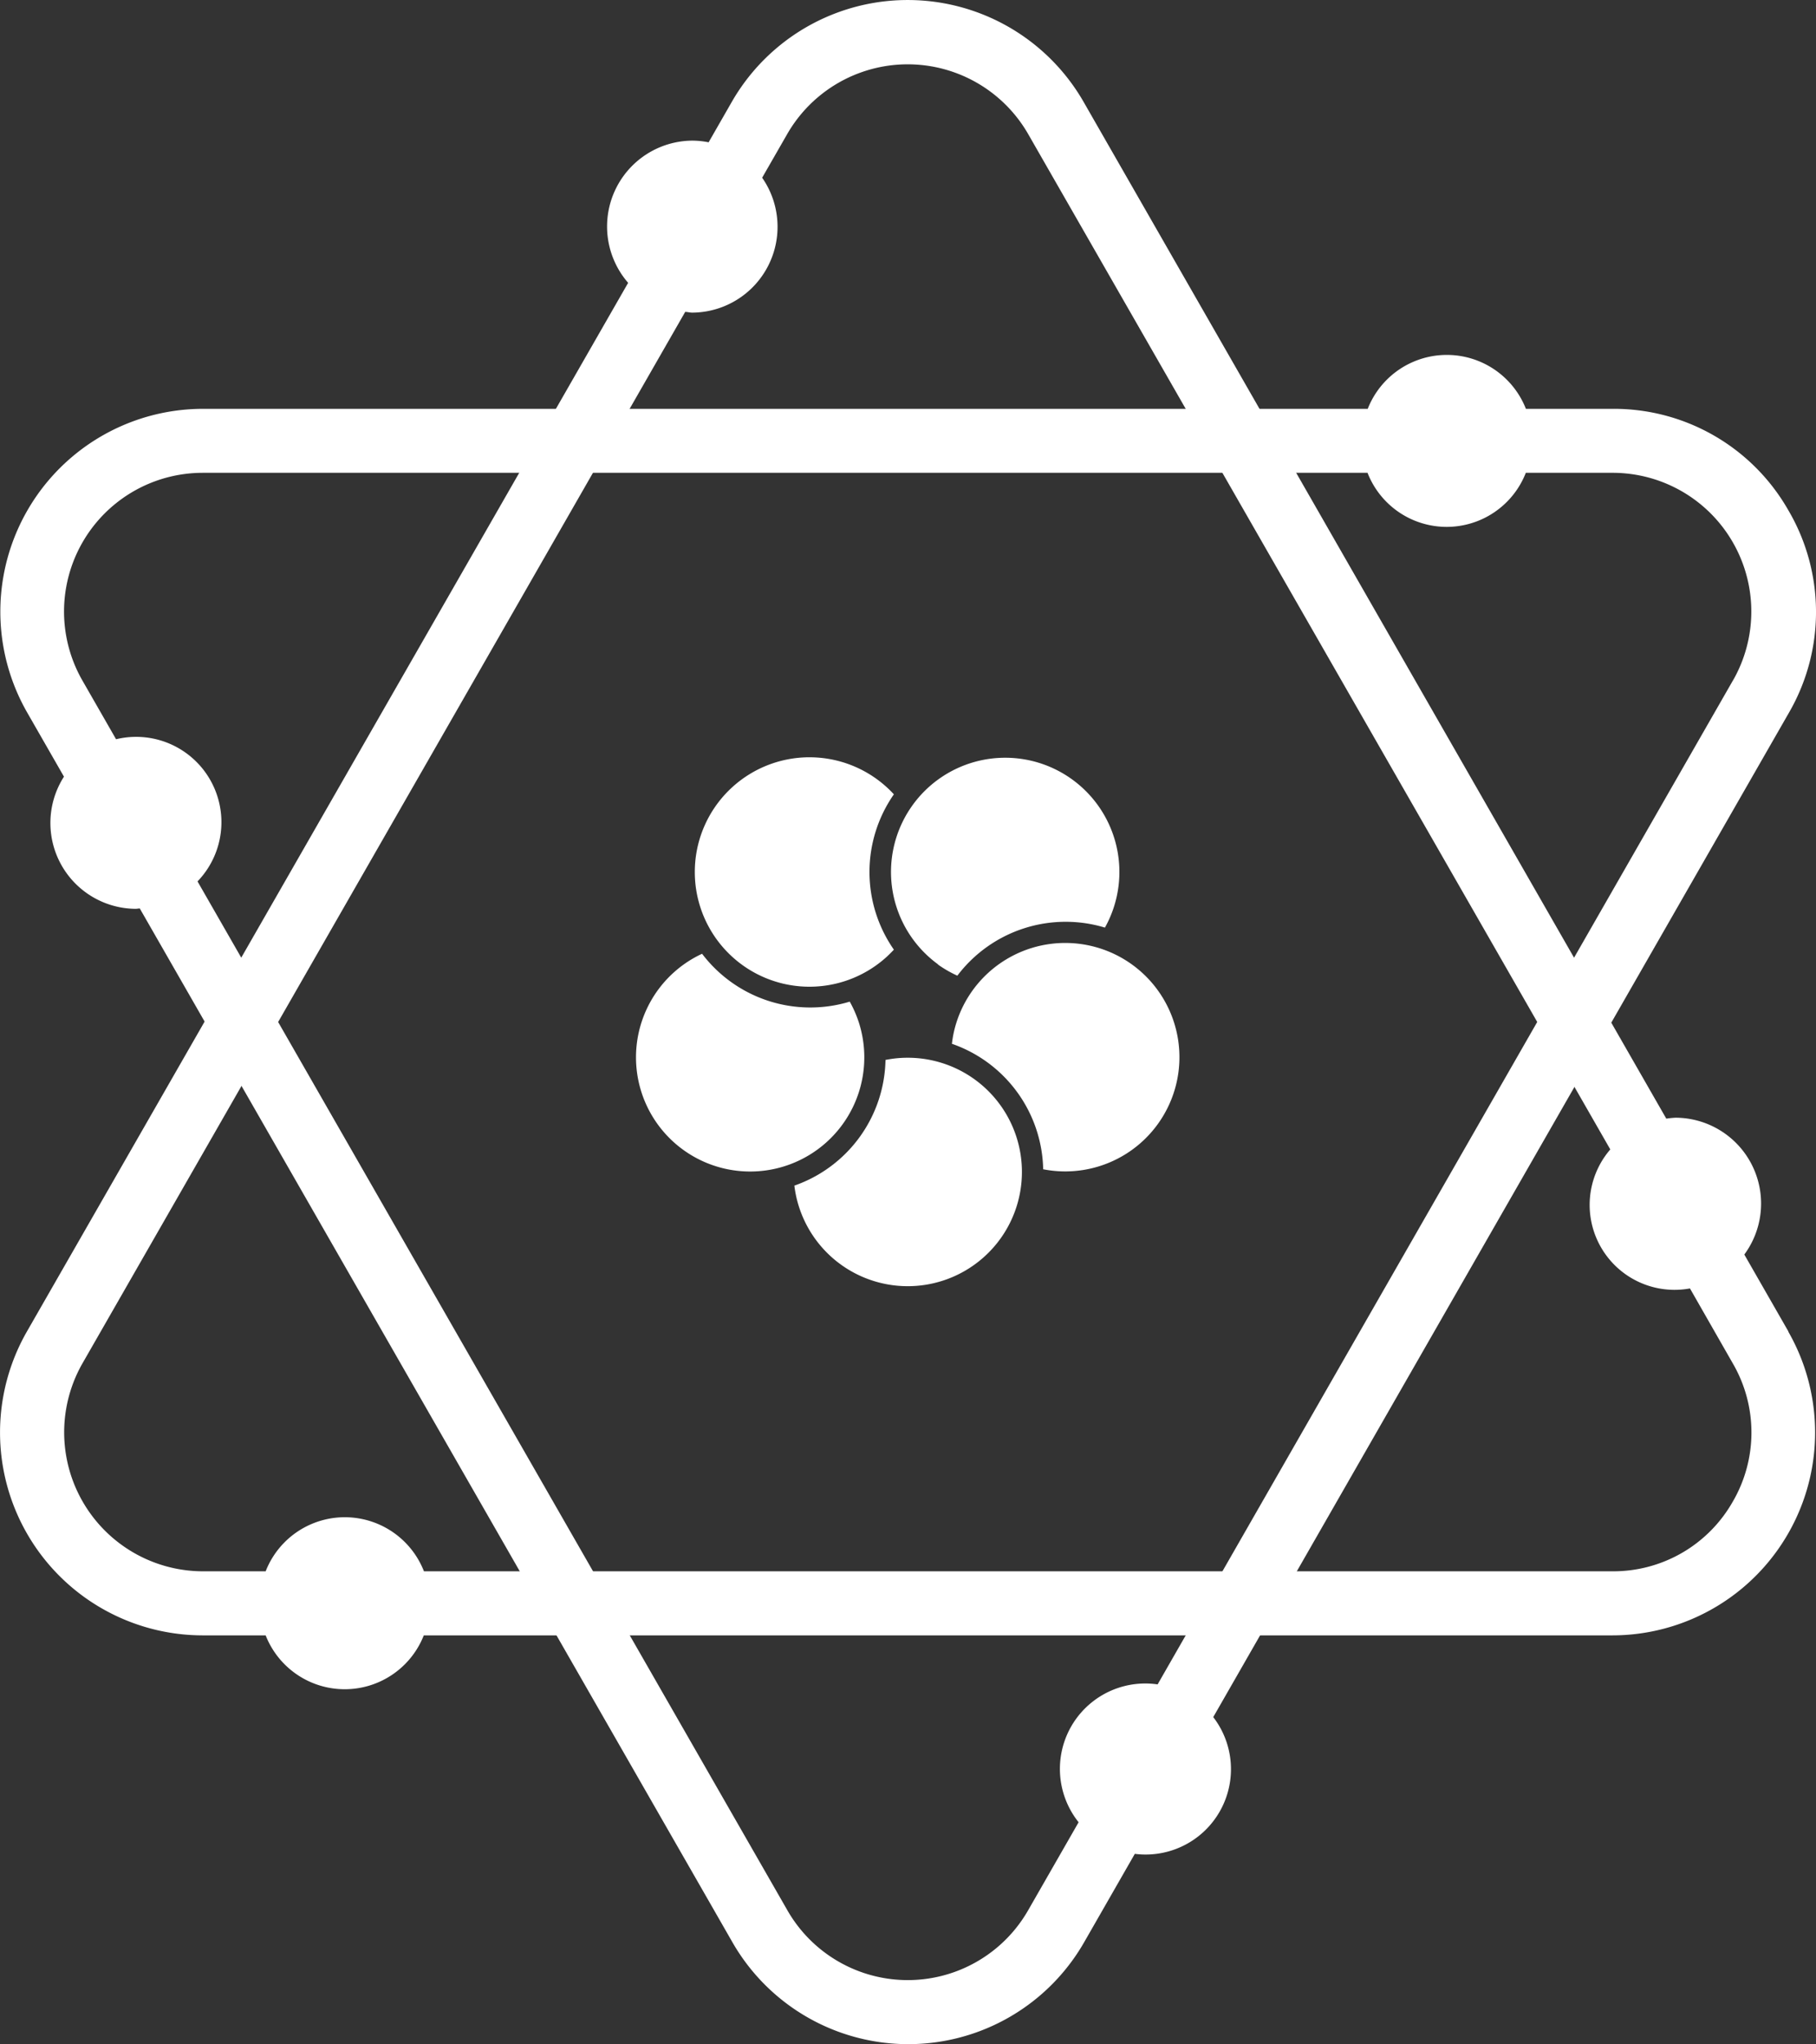 <svg id="图层_1" data-name="图层 1" xmlns="http://www.w3.org/2000/svg" viewBox="0 0 444.33 500.01"><rect x="0" y="0" width="444.33" height="500.01" fill="#333333" stroke="none"/><defs><style>.cls-1{fill:#fff;}</style></defs><title>logo 白色</title><path class="cls-1" d="M437.59,325.7l-10.8-18.84A21,21,0,0,0,410,273.39a22.11,22.11,0,0,0-2.3.23L265.14,24.94a49.63,49.63,0,0,0-86.1,0l-5.66,9.87a20.72,20.72,0,0,0-4-.41,21,21,0,0,0-15.69,34.78L6.58,325.7a49.63,49.63,0,0,0,43,74.31H65a20.79,20.79,0,0,0,38.69,0H394.54a49.63,49.63,0,0,0,43-74.31Zm-13.68,41.7a33.61,33.61,0,0,1-29.39,16.94H103.73a20.79,20.79,0,0,0-38.73,0H49.63a34,34,0,0,1-29.46-50.85L167.65,76.29c.57,0,1.12.18,1.71.18a21,21,0,0,0,17.12-33l6.15-10.71a34,34,0,0,1,58.92,0L394,281.15a20.77,20.77,0,0,0,19.49,34L424,333.53a33.61,33.61,0,0,1-.09,33.87Z" transform="translate(0 0)"/><path class="cls-1" d="M437.5,124.7A49.11,49.11,0,0,0,394.58,100H373.35a20.79,20.79,0,0,0-38.7,0h-285a49.61,49.61,0,0,0-43,74.28l9,15.69A21,21,0,0,0,33.2,222.3c.33,0,.63-.08,1-.09l145,252.85a49.6,49.6,0,0,0,86.07,0l12.39-21.61A20.88,20.88,0,0,0,296.85,420L437.76,174.24A49.13,49.13,0,0,0,437.5,124.7ZM424,166.45,283.24,412a20.89,20.89,0,0,0-19.33,33.72l-12.36,21.55a33.94,33.94,0,0,1-58.89,0L48.33,215.59A20.87,20.87,0,0,0,28.4,180.82l-8.24-14.37a33.93,33.93,0,0,1,29.44-50.8h285a20.79,20.79,0,0,0,38.73,0h21.21A33.93,33.93,0,0,1,424,166.47Z" transform="translate(0 0)"/><path class="cls-1" d="M218.71,194.29a28.06,28.06,0,1,0-1.65,39.65q.85-.8,1.65-1.65A33.22,33.22,0,0,1,218.71,194.29Z" transform="translate(0 0)"/><path class="cls-1" d="M229.48,235.91a28.12,28.12,0,0,0,4.76,2.74,33.23,33.23,0,0,1,36.11-11.76,27.94,27.94,0,1,0-40.82,9Z" transform="translate(0 0)"/><path class="cls-1" d="M232.91,255.31A33.22,33.22,0,0,1,255.24,286a27.94,27.94,0,1,0-21.19-36A26.88,26.88,0,0,0,232.91,255.31Z" transform="translate(0 0)"/><path class="cls-1" d="M171.78,233.29A27.93,27.93,0,1,0,210.11,250a28.54,28.54,0,0,0-2.2-5A33.25,33.25,0,0,1,171.78,233.29Z" transform="translate(0 0)"/><path class="cls-1" d="M216.66,259.24A33.24,33.24,0,0,1,194.36,290a27.94,27.94,0,1,0,24.41-31.08c-.71.09-1.41.2-2.11.34Z" transform="translate(0 0)"/></svg>